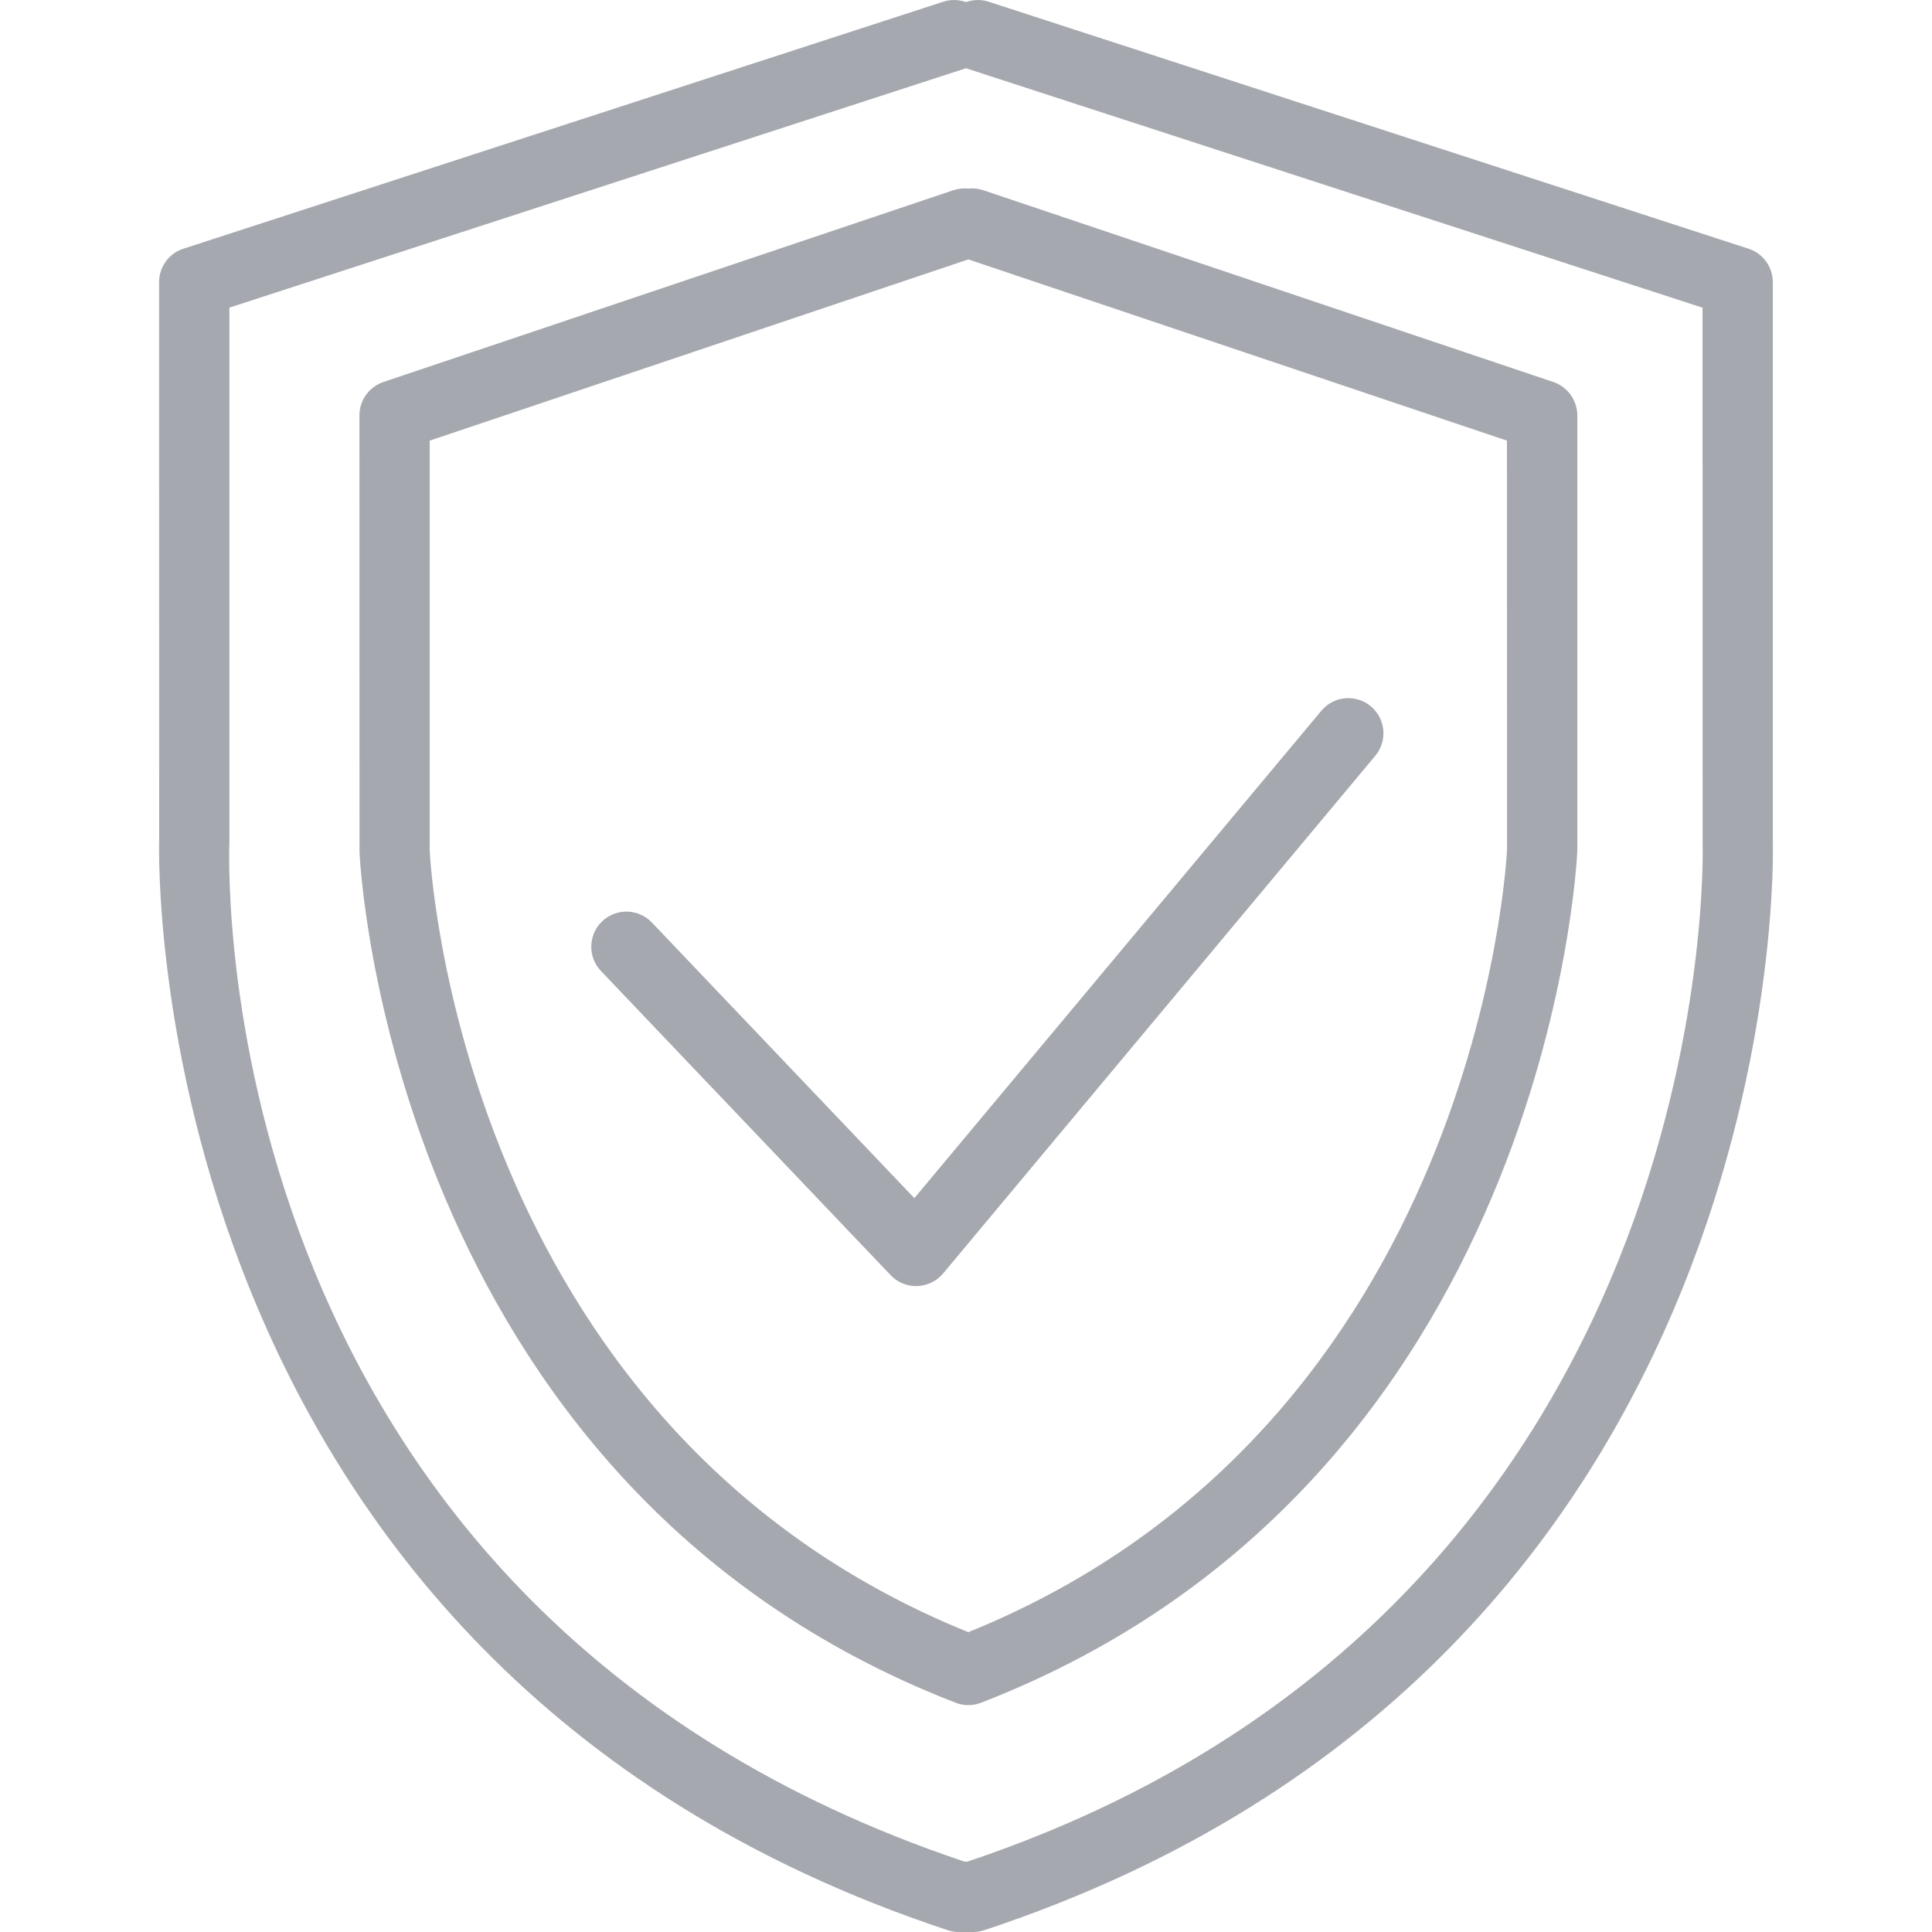 <svg width="26" height="26" viewBox="0 0 26 26" fill="none" xmlns="http://www.w3.org/2000/svg">
<g clip-path="url(#clip0)">
<path d="M23.858 11.338V3.797C23.858 3.592 23.726 3.41 23.531 3.347L13.305 0.023C13.202 -0.01 13.095 -0.006 13 0.028C12.904 -0.006 12.797 -0.01 12.694 0.023L2.468 3.347C2.273 3.41 2.141 3.591 2.141 3.797L2.142 11.32C2.138 11.43 1.85 22.37 12.755 25.976C12.803 25.992 12.854 26 12.904 26H13.096C13.146 26 13.197 25.992 13.245 25.976C24.15 22.37 23.862 11.43 23.858 11.338ZM13.019 25.053H12.98C2.834 21.652 3.072 11.775 3.087 11.338V4.14L12.986 0.923C12.991 0.922 12.995 0.92 13 0.919C13.004 0.92 13.009 0.922 13.013 0.923L22.912 4.141L22.913 11.356C22.917 11.459 23.185 21.644 13.019 25.053Z" fill="#A5A9AF"/>
<path d="M20.905 5.141L13.23 2.559C13.164 2.537 13.095 2.532 13.031 2.537C12.967 2.532 12.899 2.537 12.832 2.559L5.159 5.141C4.967 5.206 4.837 5.387 4.837 5.59L4.838 11.466C4.84 11.551 5.224 19.957 12.861 22.915C12.915 22.936 12.974 22.947 13.031 22.947C13.089 22.947 13.147 22.936 13.202 22.915C20.839 19.957 21.223 11.551 21.227 11.45V5.59C21.226 5.387 21.097 5.207 20.905 5.141ZM13.031 21.965C6.149 19.177 5.786 11.511 5.783 11.45V5.93L13.031 3.491L20.28 5.93L20.281 11.433C20.277 11.51 19.913 19.177 13.031 21.965Z" fill="#A5A9AF"/>
<path d="M18.448 9.505C18.247 9.337 17.948 9.365 17.782 9.565L12.305 16.124L8.773 12.415C8.591 12.225 8.293 12.219 8.104 12.398C7.915 12.578 7.907 12.878 8.087 13.067L11.986 17.161C12.075 17.255 12.199 17.308 12.329 17.308C12.334 17.308 12.339 17.308 12.344 17.307C12.479 17.303 12.605 17.241 12.692 17.138L18.508 10.171C18.675 9.971 18.649 9.672 18.448 9.505Z" fill="#A5A9AF"/>
</g>
<defs>
<clipPath id="clip0">
<rect width="26" height="26" fill="white"/>
</clipPath>
</defs>
</svg>

